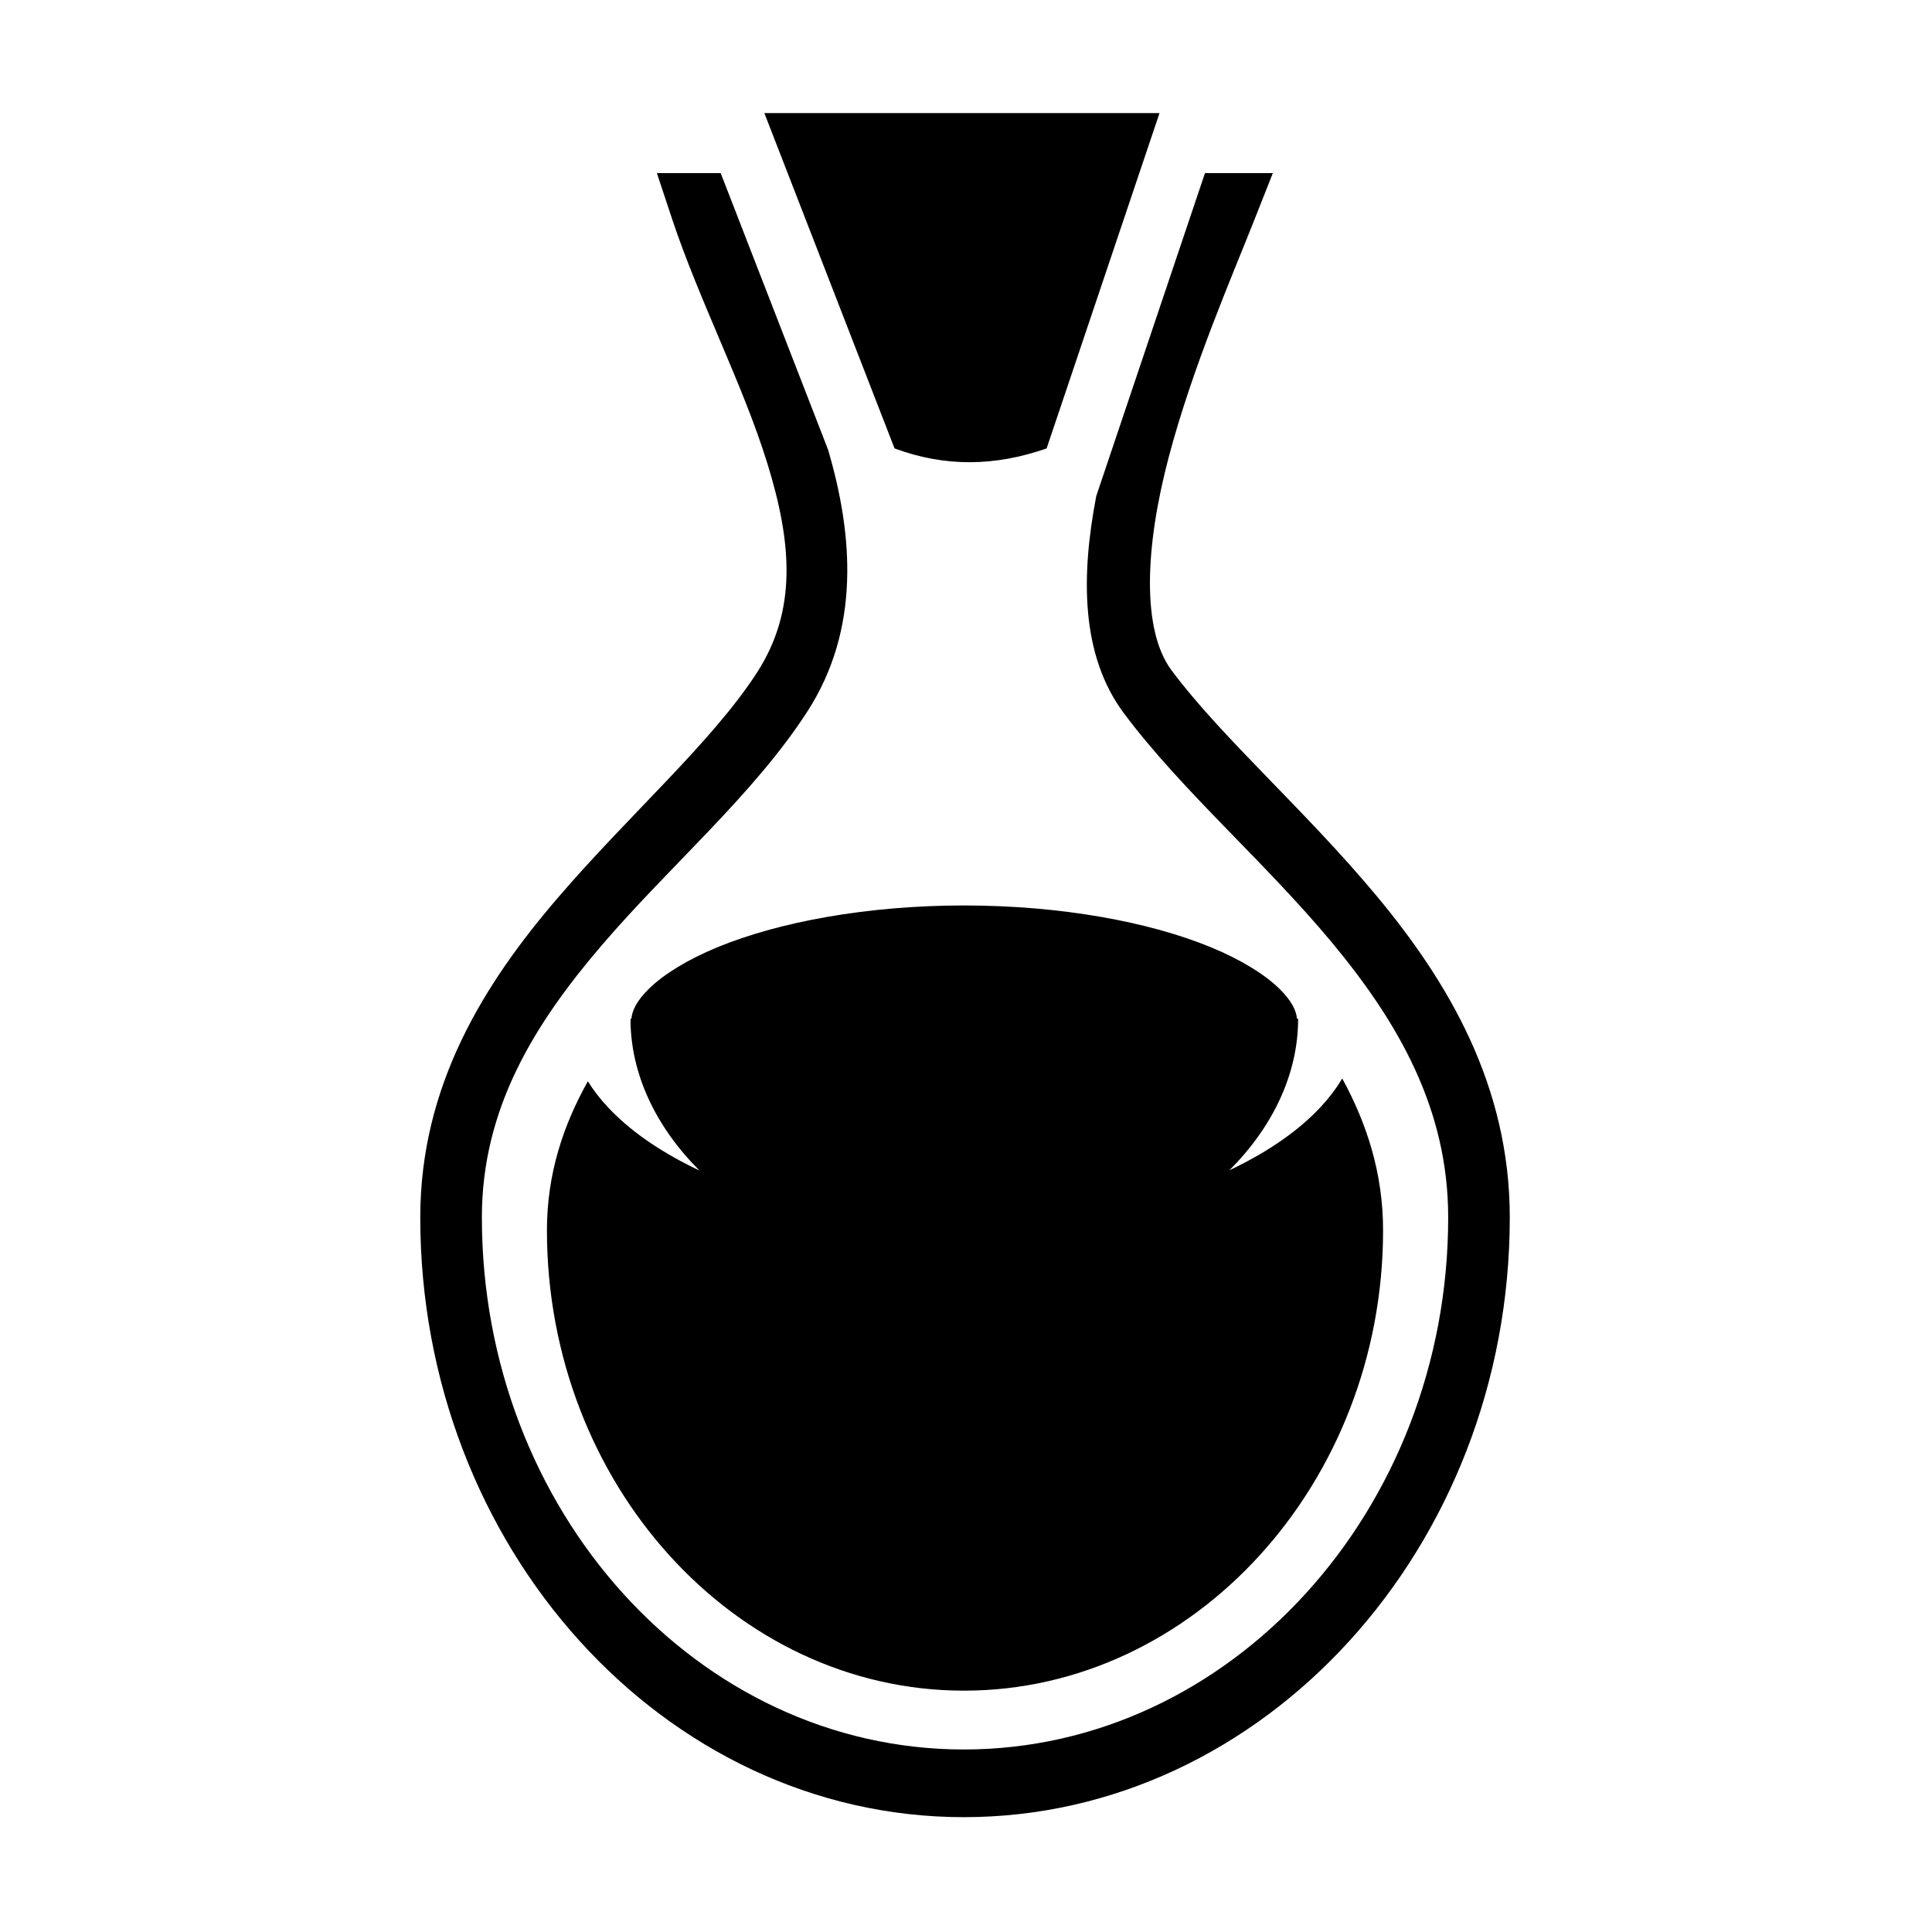 <?xml version="1.0" encoding="UTF-8" standalone="no"?>
<svg
   width="100mm"
   height="100mm"
   viewBox="0 0 100 100"
   version="1.1"
   id="svg4146"
   sodipodi:docname="C_Brightspark.svg"
   inkscape:version="1.1 (c4e8f9ed74, 2021-05-24)"
   xmlns:inkscape="http://www.inkscape.org/namespaces/inkscape"
   xmlns:sodipodi="http://sodipodi.sourceforge.net/DTD/sodipodi-0.dtd"
   xmlns="http://www.w3.org/2000/svg"
   xmlns:svg="http://www.w3.org/2000/svg"
   xmlns:rdf="http://www.w3.org/1999/02/22-rdf-syntax-ns#"
   xmlns:cc="http://creativecommons.org/ns#"
   xmlns:dc="http://purl.org/dc/elements/1.1/">
  <defs
     id="defs4140" />
  <sodipodi:namedview
     id="base"
     pagecolor="#ffffff"
     bordercolor="#666666"
     borderopacity="1.0"
     inkscape:pageopacity="0.0"
     inkscape:pageshadow="2"
     inkscape:zoom="1.3964387"
     inkscape:cx="199.79395"
     inkscape:cy="189.05234"
     inkscape:document-units="mm"
     inkscape:current-layer="g2652"
     inkscape:document-rotation="0"
     showgrid="false"
     fit-margin-top="0"
     fit-margin-left="0"
     fit-margin-right="0"
     fit-margin-bottom="0"
     inkscape:window-width="1920"
     inkscape:window-height="1029"
     inkscape:window-x="0"
     inkscape:window-y="0"
     inkscape:window-maximized="1"
     inkscape:pagecheckerboard="0" />
  <g
     inkscape:label="Layer 1"
     inkscape:groupmode="layer"
     id="layer1"
     transform="translate(-12.298,-16.211)">
    <g
       transform="matrix(0.349,0,0,-0.349,22.366,30.877)"
       id="g2652"
       style="fill:#000000;fill-opacity:1">
      <path
         d="m 114.15,-92.264 c -14.437,0 -27.498,-2.458 -36.545,-6.177 -4.525,-1.859 -8.025,-4.054 -10.136,-6.107 -1.921,-1.868 -2.573,-3.332 -2.677,-4.522 h -0.132 c 0,-8.243 3.816,-16.108 10.225,-22.498 -0.246,0.118 -0.501,0.23 -0.745,0.35 -5.244,2.568 -9.621,5.575 -12.899,9.105 -1.092,1.173 -2.072,2.433 -2.904,3.772 -3.657,-6.524 -6.07,-13.745 -6.07,-22.097 0,-37.472 27.745,-68.279 61.854,-68.279 34.112,0 62.153,30.805 62.153,68.279 0,8.445 -2.408,15.834 -6.059,22.517 -0.879,-1.492 -1.954,-2.892 -3.158,-4.192 -3.279,-3.531 -7.658,-6.538 -12.902,-9.105 -0.216,-0.106 -0.442,-0.207 -0.661,-0.311 6.384,6.381 10.183,14.232 10.183,22.458 h -0.171 c -0.101,1.19 -0.756,2.654 -2.677,4.519 -2.111,2.052 -5.611,4.25 -10.133,6.107 -9.052,3.721 -22.114,6.179 -36.548,6.179 z M 68.573,16.351 70.81,9.609 C 74.861,-2.585 81.363,-15.053 84.969,-26.743 88.576,-38.43 89.418,-48.428 83.435,-57.702 76.746,-68.064 64.569,-78.668 53.797,-91.228 43.023,-103.792 33.481,-118.903 33.481,-138.533 c 0,-48.873 36.111,-88.946 80.622,-88.946 44.513,0 80.963,40.048 80.963,88.946 0,19.521 -9.108,34.896 -19.726,47.652 -10.615,12.757 -22.901,23.402 -30.421,33.462 -4.488,6.003 -3.954,18.334 -0.431,31.659 3.522,13.325 9.419,26.874 12.664,35.092 l 2.775,7.019 h -10.066 l -16.125,-47.901 c -2.262,-11.796 -2.346,-23.587 4.122,-32.241 8.551,-11.441 20.818,-21.94 30.741,-33.863 9.923,-11.922 17.332,-24.765 17.332,-40.879 0,-43.424 -32.297,-78.908 -71.827,-78.908 -39.53,0 -71.485,35.456 -71.485,78.908 0,16.083 7.703,28.61 17.83,40.423 10.127,11.81 22.506,22.316 30.438,34.604 7.865,12.183 6.821,26.101 3.077,38.832 L 82.099,5.882 c -0.056,0.143 -0.118,0.288 -0.174,0.431 h 0.008 l -3.898,10.038 z m 15.94,8.901 19.306,-49.733 c 7.54,-2.789 14.893,-2.666 22.554,-0.003 l 16.744,49.733 c -19.534,0.002 -39.069,-0.004 -58.603,0.003 z"
         style="fill:#000000;fill-opacity:1;fill-rule:nonzero;stroke:none;stroke-width:2.8"
         id="path2650"
         sodipodi:nodetypes="sccccccccsssccccccccscccccsssccscccccssssccccccccccccc" />
    </g>
  </g>
</svg>

